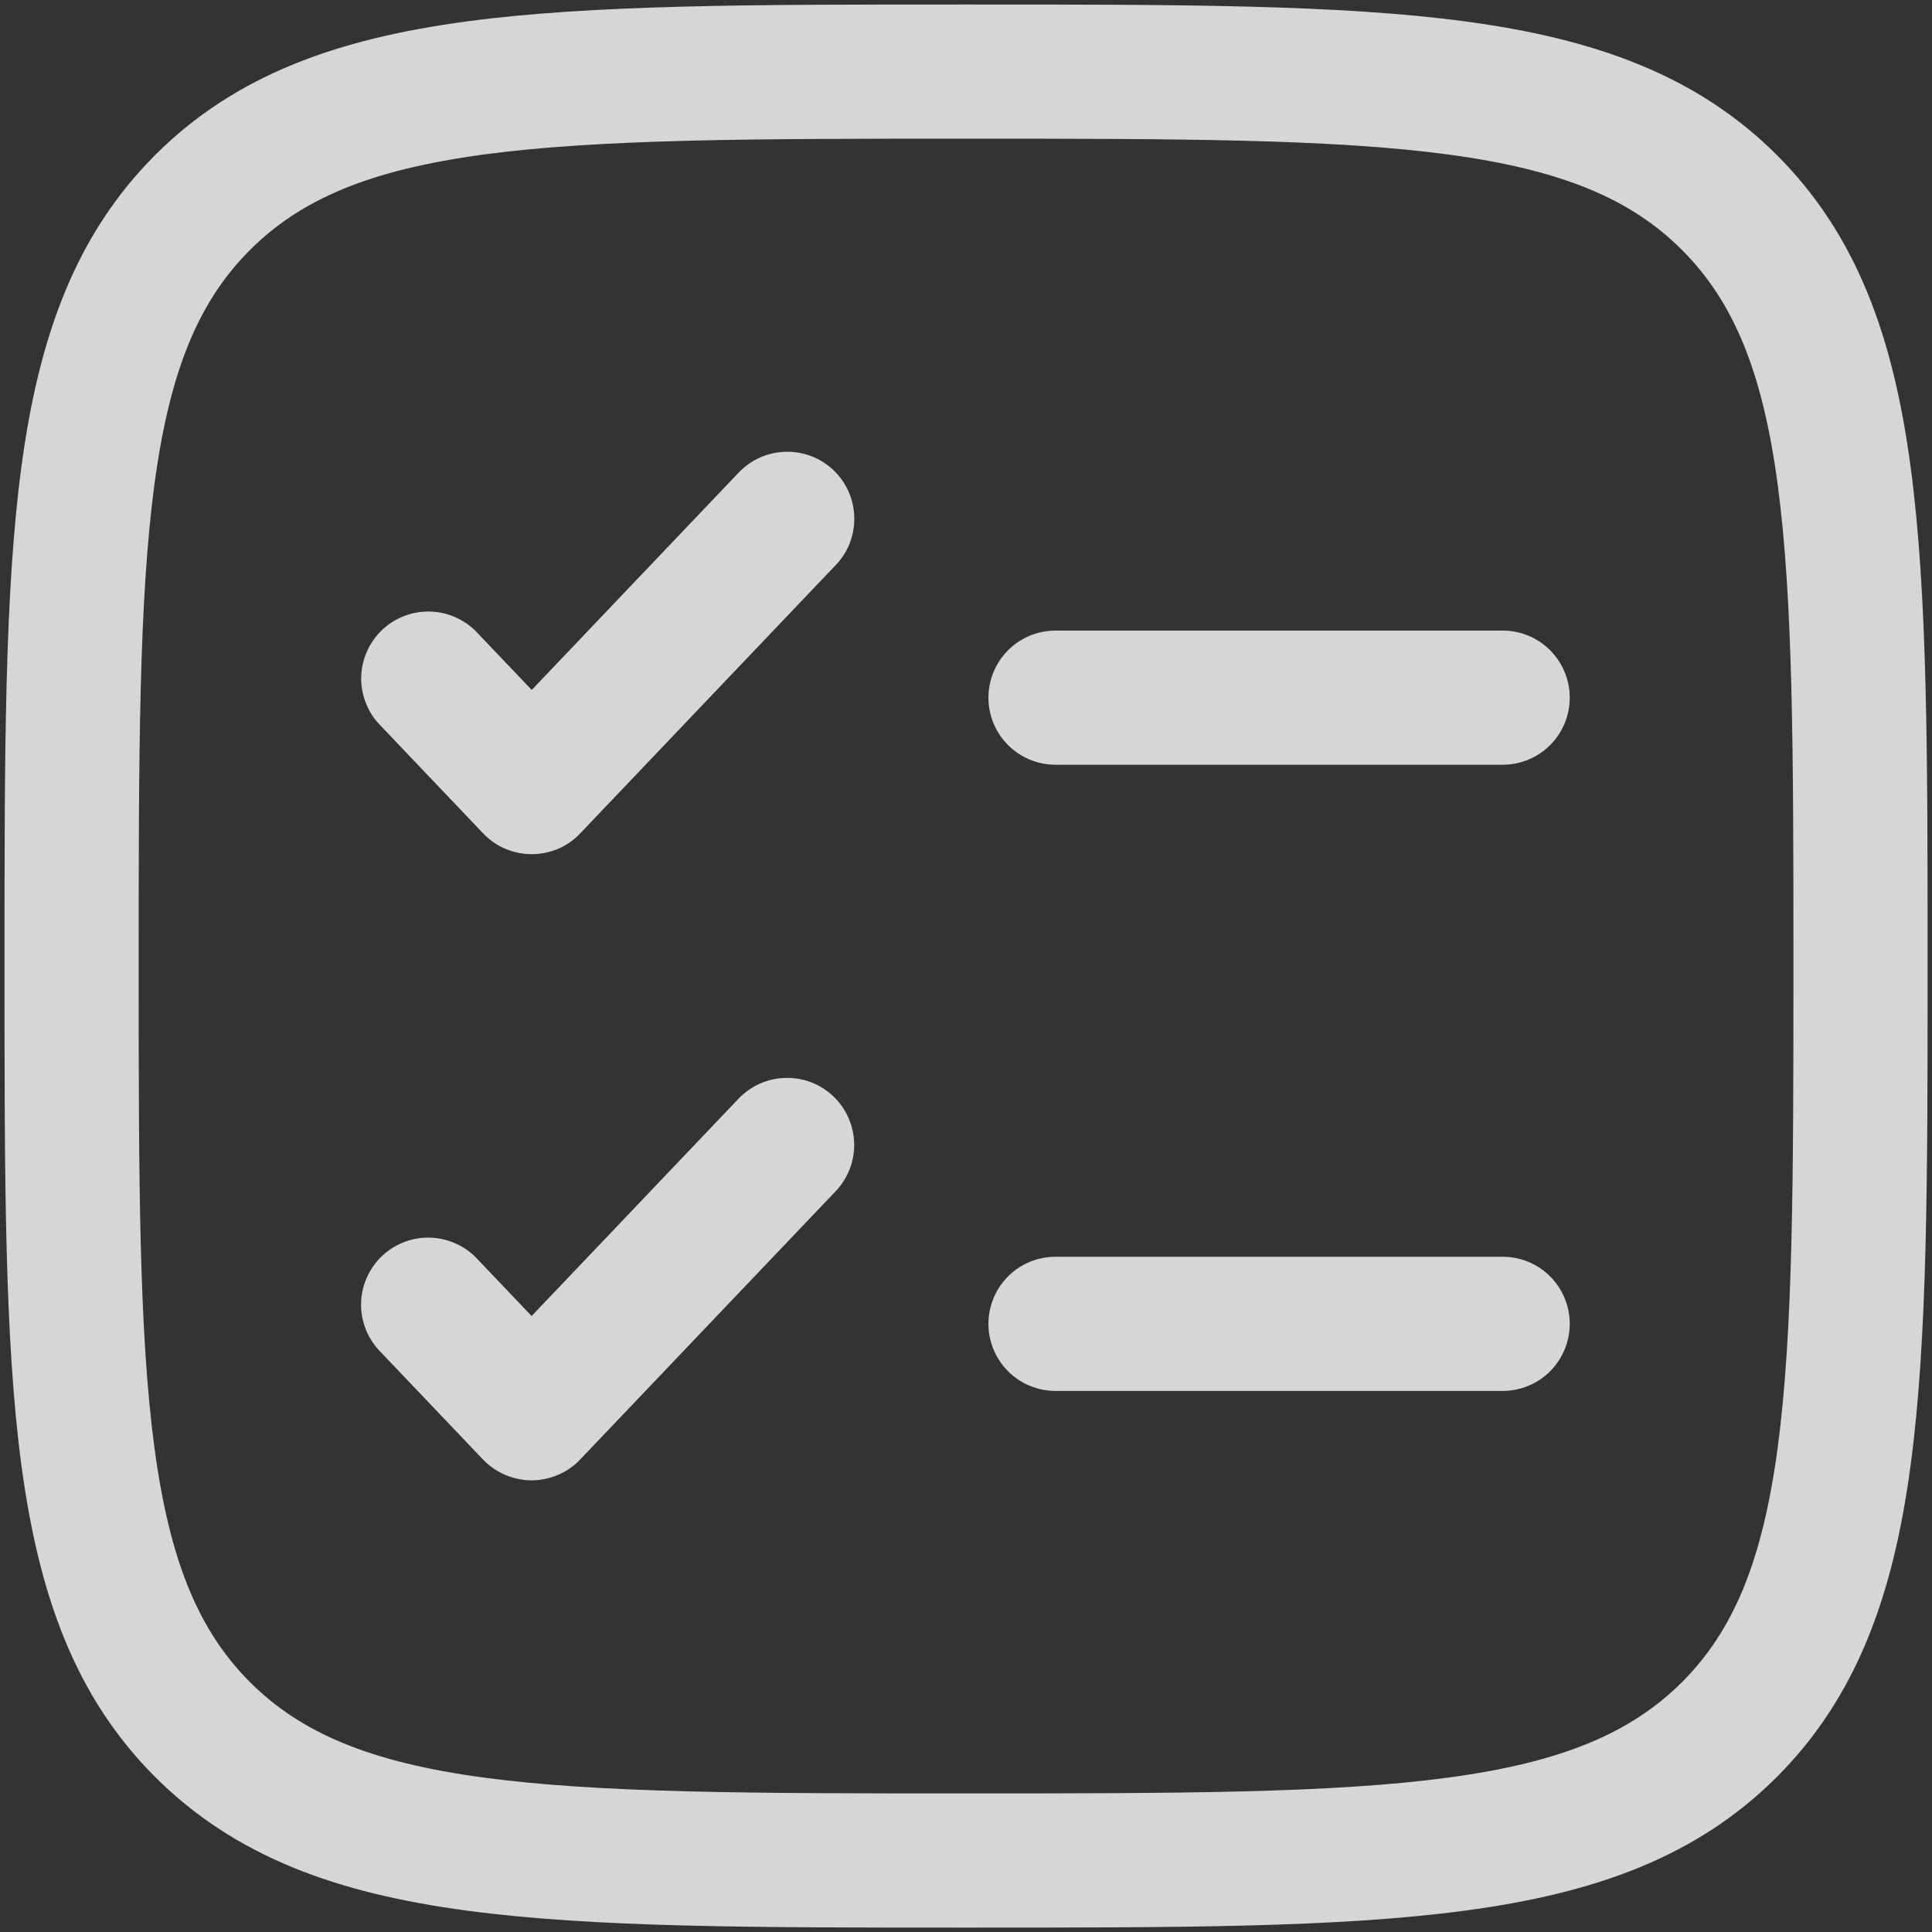 <svg width="18" height="18" viewBox="0 0 18 18" fill="none" xmlns="http://www.w3.org/2000/svg">
<rect x="0" y="0" width="18" height="18" fill="#333333" stroke="none"/>
<path fill-rule="evenodd" clip-rule="evenodd" d="M8.953 0.042H9.048C10.972 0.042 12.479 0.042 13.656 0.2C14.86 0.362 15.809 0.7 16.555 1.445C17.301 2.191 17.639 3.141 17.8 4.345C17.959 5.521 17.959 7.029 17.959 8.953V9.048C17.959 10.972 17.959 12.479 17.8 13.656C17.639 14.86 17.3 15.809 16.555 16.555C15.809 17.301 14.86 17.639 13.655 17.8C12.479 17.959 10.972 17.959 9.048 17.959H8.953C7.029 17.959 5.521 17.959 4.344 17.8C3.141 17.639 2.191 17.3 1.445 16.555C0.699 15.809 0.362 14.86 0.2 13.655C0.042 12.479 0.042 10.972 0.042 9.048V8.953C0.042 7.029 0.042 5.521 0.2 4.344C0.362 3.141 0.7 2.191 1.445 1.445C2.191 0.699 3.141 0.362 4.345 0.2C5.521 0.042 7.029 0.042 8.953 0.042ZM4.511 1.439C3.446 1.582 2.804 1.855 2.329 2.329C1.854 2.804 1.582 3.446 1.439 4.512C1.294 5.595 1.292 7.019 1.292 9C1.292 10.982 1.294 12.405 1.439 13.489C1.582 14.555 1.855 15.197 2.329 15.672C2.804 16.146 3.446 16.419 4.512 16.562C5.595 16.707 7.019 16.709 9 16.709C10.982 16.709 12.405 16.707 13.489 16.562C14.555 16.419 15.197 16.145 15.672 15.671C16.146 15.196 16.419 14.555 16.562 13.489C16.707 12.405 16.709 10.982 16.709 9C16.709 7.019 16.707 5.595 16.562 4.512C16.419 3.446 16.145 2.804 15.671 2.329C15.196 1.854 14.555 1.582 13.489 1.439C12.405 1.294 10.982 1.292 9 1.292C7.019 1.292 5.594 1.294 4.511 1.439ZM7.765 4.38C7.825 4.437 7.873 4.505 7.906 4.58C7.939 4.655 7.957 4.736 7.959 4.818C7.961 4.9 7.947 4.982 7.918 5.058C7.888 5.135 7.844 5.205 7.787 5.264L5.406 7.764C5.348 7.826 5.278 7.875 5.2 7.908C5.122 7.941 5.038 7.958 4.954 7.958C4.869 7.958 4.785 7.941 4.708 7.908C4.63 7.875 4.56 7.826 4.501 7.764L3.549 6.764C3.49 6.706 3.443 6.635 3.412 6.558C3.38 6.481 3.364 6.398 3.365 6.315C3.366 6.231 3.384 6.149 3.417 6.073C3.451 5.996 3.499 5.927 3.559 5.87C3.62 5.812 3.691 5.767 3.769 5.738C3.847 5.708 3.93 5.695 4.013 5.698C4.097 5.701 4.179 5.72 4.254 5.756C4.33 5.791 4.398 5.841 4.454 5.903L4.954 6.428L6.882 4.403C6.996 4.283 7.154 4.213 7.319 4.209C7.485 4.205 7.645 4.266 7.765 4.38ZM9.209 6.5C9.209 6.335 9.275 6.176 9.392 6.058C9.509 5.941 9.668 5.875 9.834 5.875H14C14.166 5.875 14.325 5.941 14.442 6.058C14.559 6.176 14.625 6.335 14.625 6.5C14.625 6.666 14.559 6.825 14.442 6.942C14.325 7.059 14.166 7.125 14 7.125H9.834C9.668 7.125 9.509 7.059 9.392 6.942C9.275 6.825 9.209 6.666 9.209 6.5ZM7.764 10.214C8.014 10.453 8.024 10.848 7.786 11.098L5.405 13.598C5.347 13.659 5.277 13.708 5.199 13.741C5.121 13.774 5.037 13.792 4.953 13.792C4.868 13.792 4.784 13.774 4.707 13.741C4.629 13.708 4.559 13.659 4.5 13.598L3.548 12.598C3.489 12.539 3.442 12.469 3.411 12.392C3.379 12.314 3.363 12.232 3.364 12.148C3.365 12.065 3.383 11.982 3.416 11.906C3.45 11.829 3.498 11.76 3.558 11.703C3.619 11.645 3.69 11.601 3.768 11.571C3.846 11.541 3.929 11.528 4.013 11.531C4.096 11.534 4.178 11.554 4.253 11.589C4.329 11.624 4.397 11.674 4.453 11.736L4.953 12.261L6.881 10.236C6.995 10.116 7.153 10.046 7.318 10.043C7.484 10.038 7.644 10.1 7.764 10.214ZM9.209 12.334C9.209 12.168 9.275 12.009 9.392 11.892C9.509 11.774 9.668 11.709 9.834 11.709H14C14.166 11.709 14.325 11.774 14.442 11.892C14.559 12.009 14.625 12.168 14.625 12.334C14.625 12.499 14.559 12.658 14.442 12.776C14.325 12.893 14.166 12.959 14 12.959H9.834C9.668 12.959 9.509 12.893 9.392 12.776C9.275 12.658 9.209 12.499 9.209 12.334Z" fill="white" fill-opacity="0.8"/>
</svg>
